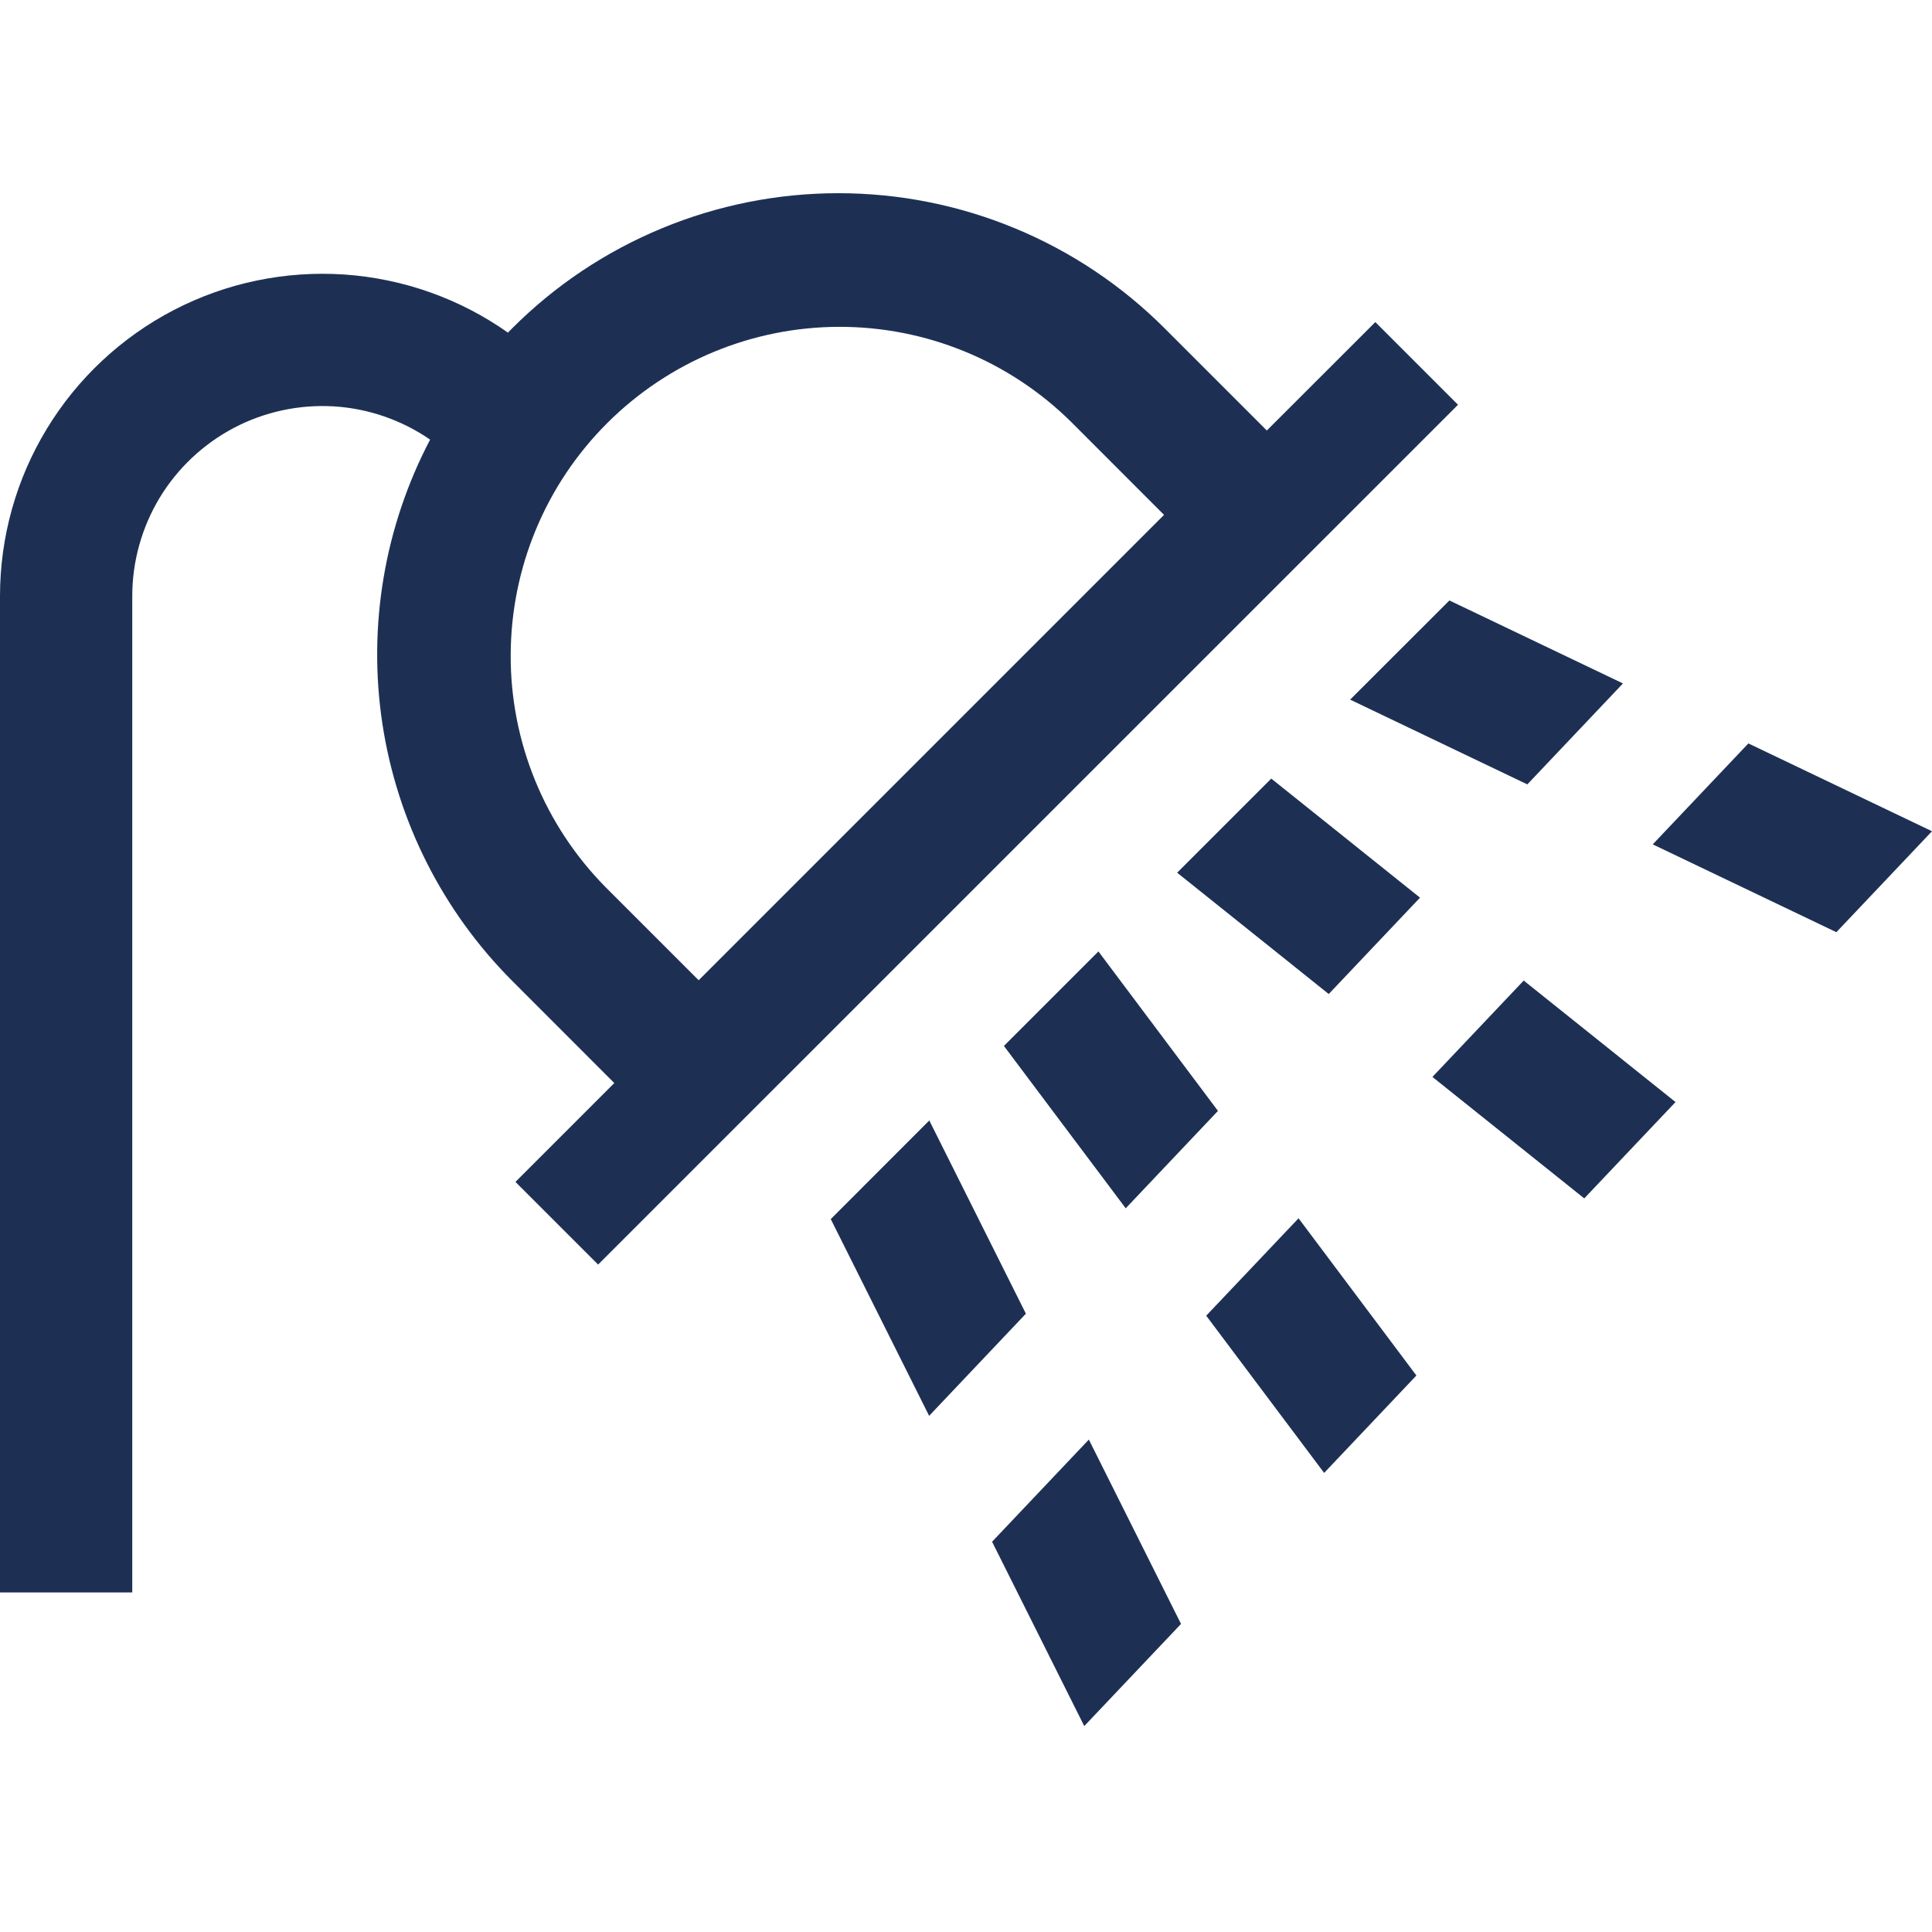<svg width="24" height="24" viewBox="0 0 24 24" fill="none" xmlns="http://www.w3.org/2000/svg">
<g clip-path="url(#clip0_1092_733)">
<path d="M11.544 13.919L10.32 15.144L11.542 17.588L12.744 16.319L11.544 13.919Z" fill="#1D3054"/>
<path d="M12.324 19.152L13.469 21.442L14.671 20.173L13.526 17.883L12.324 19.152Z" fill="#1D3054"/>
<path d="M21.719 9.235L20.531 10.489L22.812 11.58L24 10.326L21.719 9.235Z" fill="#1D3054"/>
<path d="M16.772 8.691L18.973 9.744L20.161 8.49L18.005 7.459L16.772 8.691Z" fill="#1D3054"/>
<path d="M14.984 16.344L16.449 18.297L17.595 17.087L16.131 15.134L14.984 16.344Z" fill="#1D3054"/>
<path d="M15.13 13.8L13.645 11.819L12.471 12.993L13.984 15.01L15.13 13.8Z" fill="#1D3054"/>
<path d="M14.623 10.841L16.506 12.348L17.64 11.151L15.792 9.672L14.623 10.841Z" fill="#1D3054"/>
<path d="M17.794 13.378L19.68 14.887L20.814 13.69L18.928 12.181L17.794 13.378Z" fill="#1D3054"/>
<path d="M17.085 4.001L15.737 5.348L14.468 4.079C13.935 3.546 13.304 3.124 12.608 2.836C11.913 2.548 11.168 2.4 10.415 2.4C9.662 2.4 8.917 2.548 8.222 2.836C7.526 3.124 6.894 3.546 6.362 4.079C6.345 4.096 6.328 4.114 6.31 4.132C5.711 3.709 5.007 3.46 4.275 3.41C3.543 3.361 2.811 3.513 2.16 3.851C1.509 4.189 0.963 4.699 0.582 5.326C0.201 5.952 -1.81868e-05 6.672 1.23137e-09 7.405V19.782H1.643V7.405C1.643 6.975 1.761 6.553 1.983 6.184C2.206 5.816 2.525 5.516 2.906 5.315C3.287 5.115 3.715 5.023 4.145 5.048C4.574 5.074 4.989 5.217 5.343 5.461C4.775 6.544 4.567 7.78 4.75 8.99C4.934 10.199 5.498 11.318 6.362 12.184L7.631 13.454L6.403 14.682L7.43 15.709L18.112 5.028L17.085 4.001ZM8.679 12.177L7.524 11.022C6.765 10.254 6.34 9.217 6.344 8.137C6.347 7.056 6.777 6.021 7.541 5.258C8.305 4.494 9.34 4.063 10.42 4.06C11.5 4.057 12.537 4.481 13.306 5.241L14.46 6.396L8.679 12.177Z" fill="#1D3054"/>
</g>
<defs>
<clipPath id="clip0_1092_733">
<rect width="24" height="24" fill="white"/>
</clipPath>
</defs>
</svg>
